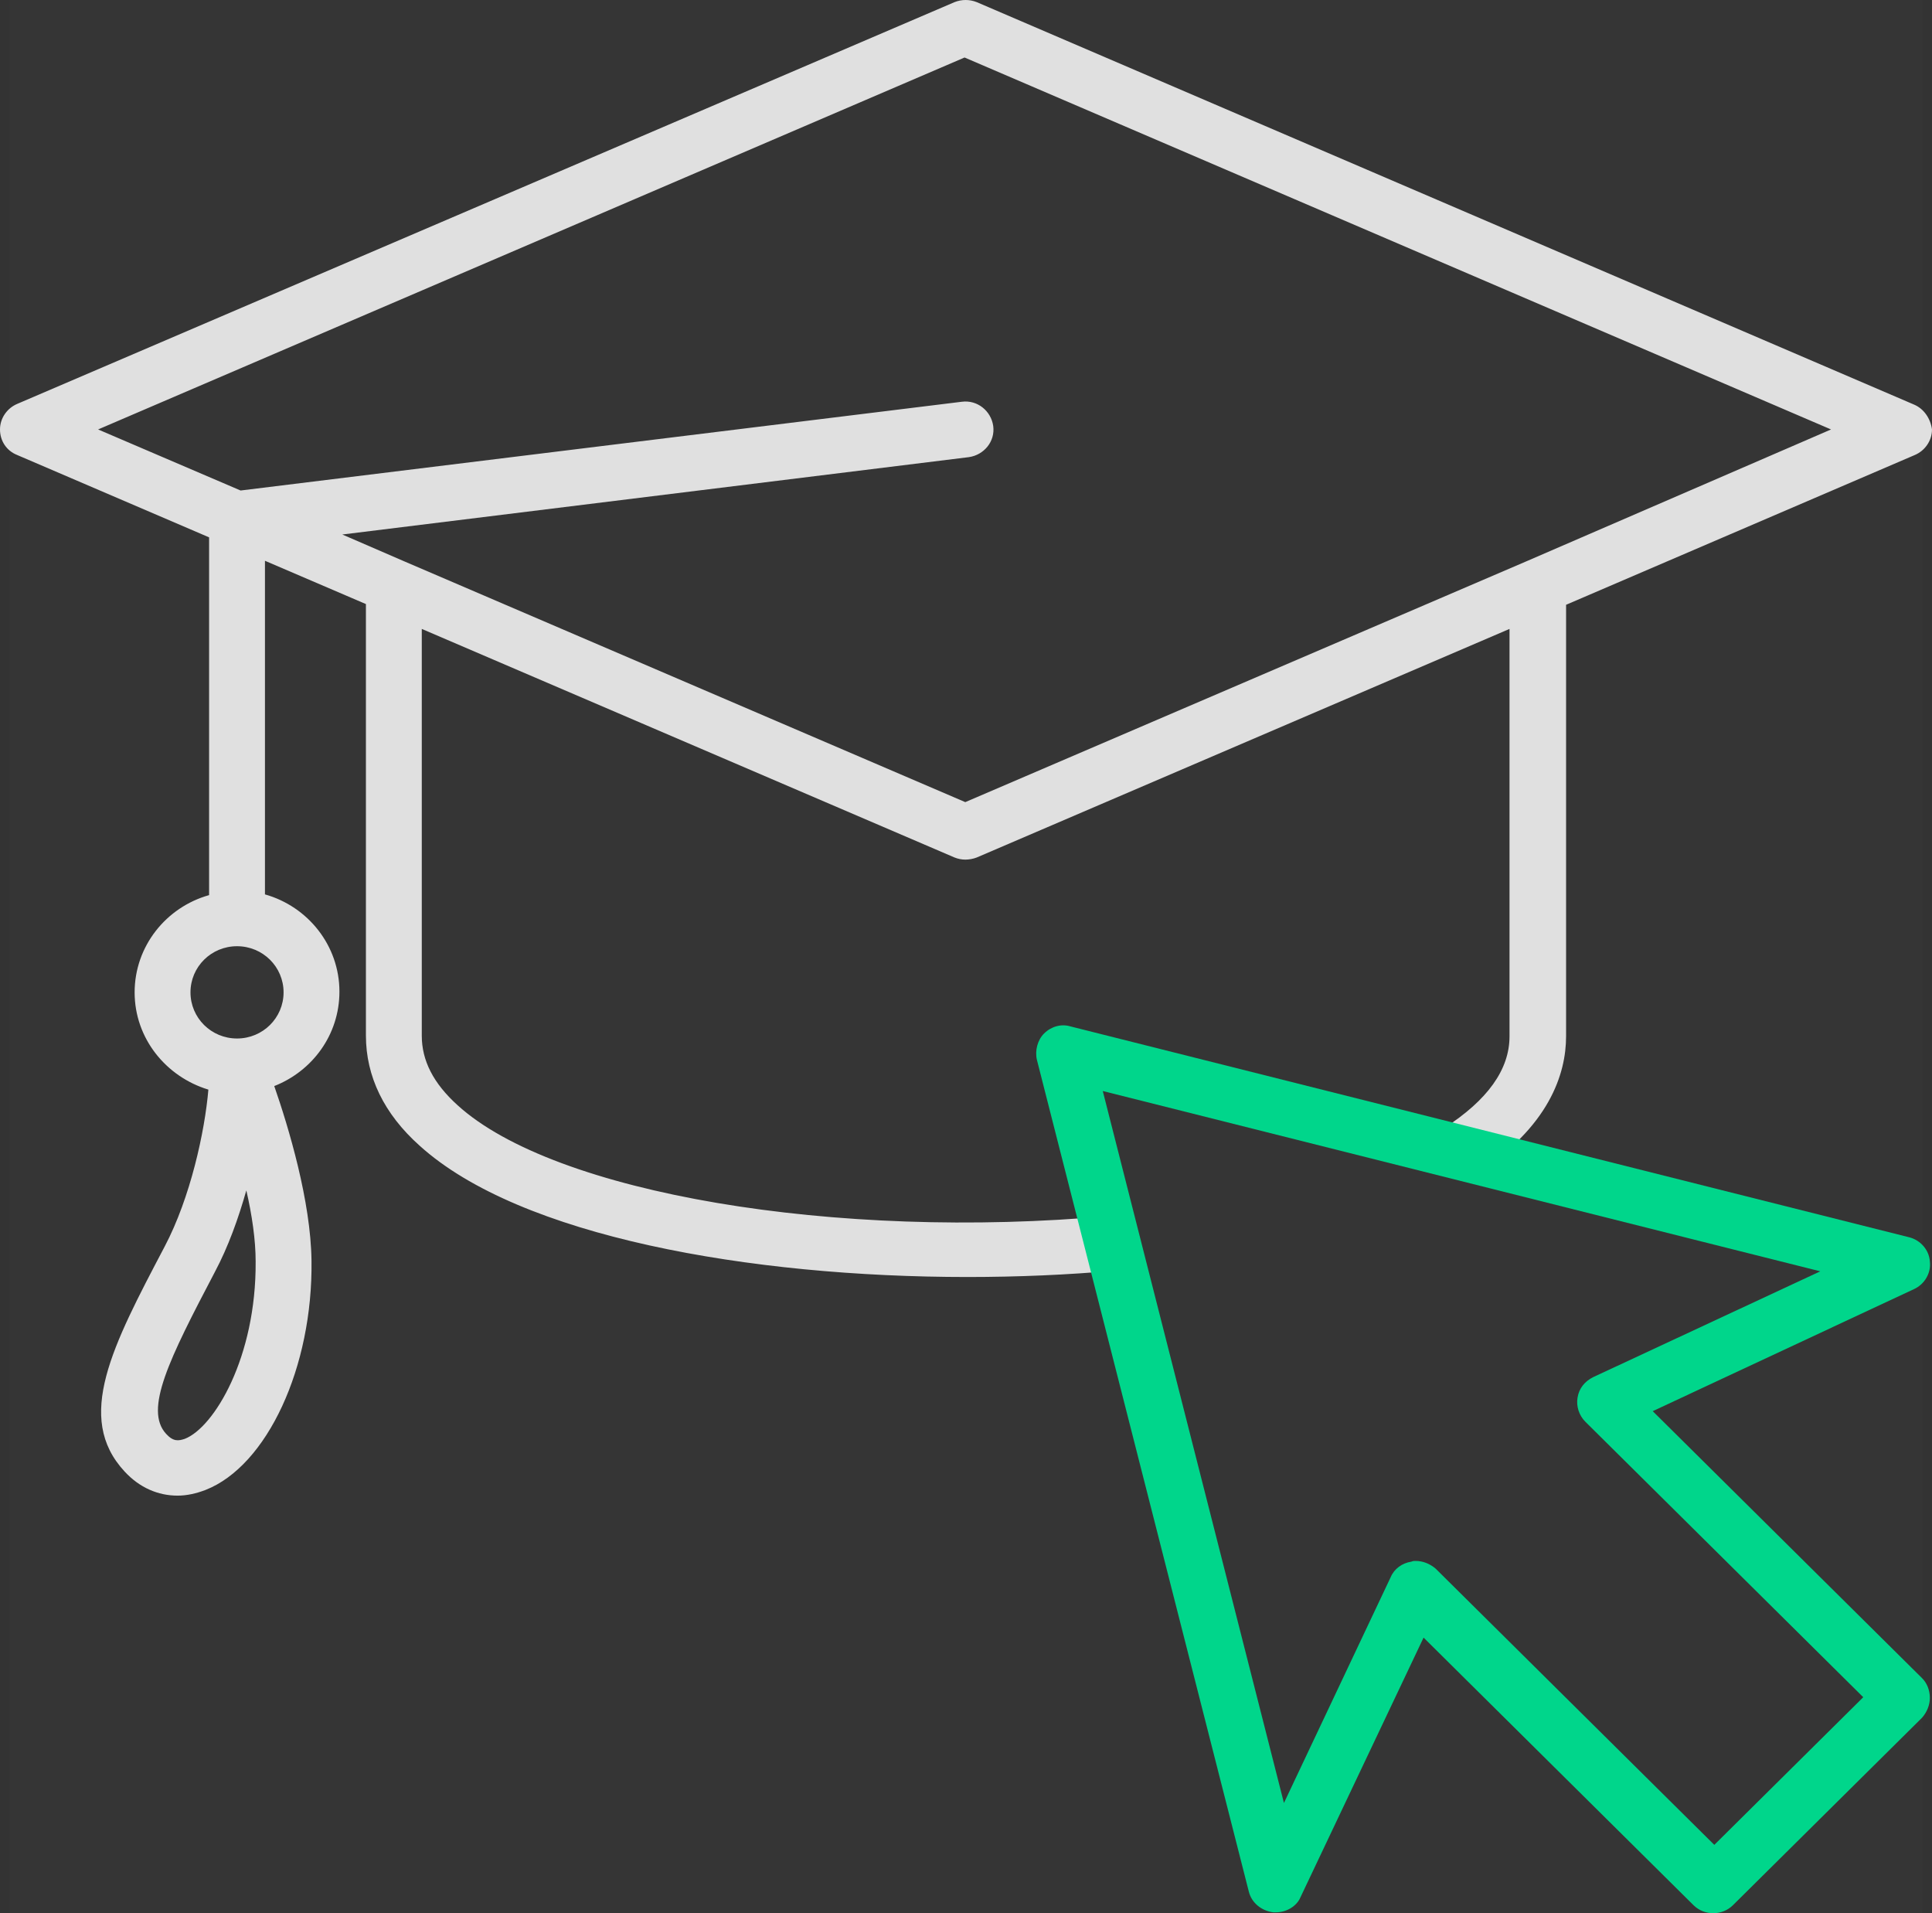 <?xml version="1.0" encoding="UTF-8"?> <svg xmlns="http://www.w3.org/2000/svg" width="202" height="200" viewBox="0 0 202 200" fill="none"><rect x="0" y="0" width="202" height="200" fill="#333333" stroke="none"/> <rect width="200" height="200" transform="translate(1)" fill="white" fill-opacity="0.01"></rect> <path d="M200.128 42.297L102.123 0.223C101.374 -0.074 100.551 -0.074 99.802 0.223L1.797 42.223C0.749 42.668 0 43.707 0 44.894C0 46.081 0.674 47.12 1.797 47.565L21.862 56.173V93.573C17.37 94.834 14.076 98.915 14.076 103.739C14.076 108.562 17.37 112.569 21.787 113.905C21.413 118.283 19.916 125.184 17.22 130.304C11.755 140.693 7.787 148.187 13.027 153.827C14.6 155.534 16.546 156.35 18.568 156.35C19.541 156.35 20.514 156.127 21.488 155.756C27.927 153.233 32.718 142.919 32.569 131.788C32.494 125.555 30.173 117.838 28.675 113.534C32.644 111.975 35.489 108.191 35.489 103.664C35.489 98.841 32.194 94.76 27.702 93.498V58.622L38.259 63.148V108.265C38.259 112.495 40.13 116.428 43.874 119.767C54.356 129.265 78.389 133.495 101.15 133.495C106.391 133.495 111.632 133.272 116.573 132.827C118.145 132.679 119.343 131.269 119.193 129.71C119.044 128.152 117.621 126.965 116.049 127.113C87.299 129.71 57.95 124.739 47.842 115.537C45.297 113.237 44.099 110.862 44.099 108.265V65.746L99.802 89.64C100.176 89.788 100.551 89.862 100.925 89.862C101.3 89.862 101.749 89.788 102.123 89.64L157.827 65.746V108.339C157.827 111.827 155.506 115.018 151.013 117.912C149.666 118.802 149.216 120.583 150.115 121.919C150.639 122.809 151.612 123.254 152.586 123.254C153.11 123.254 153.634 123.106 154.158 122.809C162.019 117.838 163.741 112.198 163.741 108.339V63.223L200.203 47.565C201.251 47.12 202 46.081 202 44.894C201.85 43.781 201.176 42.742 200.128 42.297ZM19.317 150.414C18.643 150.636 18.119 150.71 17.37 149.894C15.049 147.371 17.669 142.103 22.461 132.975C23.884 130.304 24.932 127.336 25.755 124.442C26.354 127.039 26.729 129.636 26.729 131.862C26.803 141.88 22.386 149.226 19.317 150.414ZM29.649 103.739C29.649 106.41 27.477 108.562 24.782 108.562C22.087 108.562 19.916 106.41 19.916 103.739C19.916 101.067 22.087 98.915 24.782 98.915C27.477 98.915 29.649 101.067 29.649 103.739ZM159.549 58.696L100.925 83.852L42.302 58.696L35.788 55.876L101.3 47.788C102.872 47.565 104.07 46.156 103.845 44.523C103.62 42.965 102.198 41.777 100.551 42L25.156 51.276L10.257 44.894L100.85 6.011L191.443 44.894L159.549 58.696Z" fill="#E0E0E0"></path> <path d="M25.08 92.722C25.006 92.722 24.931 92.722 24.781 92.722C23.583 92.573 22.535 91.757 22.235 90.57L0.074 3.601C-0.151 2.637 0.149 1.524 0.822 0.856C1.571 0.114 2.619 -0.183 3.593 0.114L91.266 22.153C92.464 22.449 93.362 23.488 93.437 24.676C93.587 25.863 92.913 27.05 91.79 27.57L64.462 40.333L92.613 68.234C93.138 68.753 93.437 69.495 93.437 70.312C93.437 71.054 93.138 71.796 92.613 72.389L72.848 91.98C71.725 93.093 69.853 93.093 68.73 91.98L40.504 64.004L27.626 91.163C27.252 92.054 26.203 92.722 25.08 92.722ZM39.68 55.99C40.429 55.99 41.178 56.287 41.776 56.806L70.901 85.672L86.474 70.237L57.424 41.446C56.751 40.778 56.451 39.813 56.601 38.923C56.751 37.958 57.349 37.216 58.248 36.771L81.982 25.715L6.962 6.866L25.904 81.294L37.06 57.697C37.434 56.806 38.258 56.213 39.231 56.064C39.381 55.99 39.53 55.99 39.68 55.99Z" transform="translate(108.338 107.186)" fill="#00D68B"></path> </svg> 